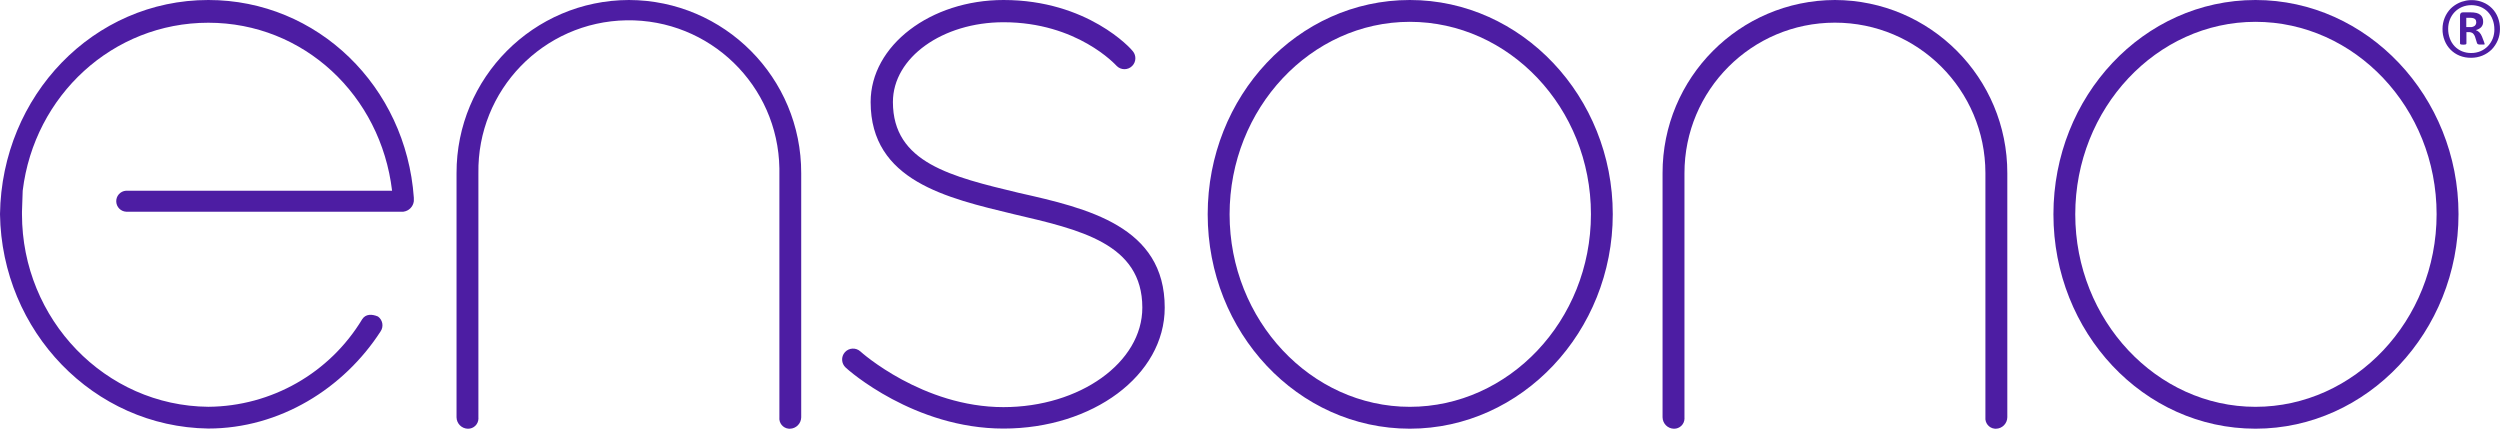 <?xml version="1.0" encoding="UTF-8"?>
<svg id="Layer_2" data-name="Layer 2" xmlns="http://www.w3.org/2000/svg" xmlns:xlink="http://www.w3.org/1999/xlink" viewBox="0 0 659.75 113.14">
  <defs>
    <style>
      .cls-1 {
        fill: none;
      }

      .cls-2 {
        clip-path: url(#clippath);
      }

      .cls-3 {
        fill: #4d1da3;
      }
    </style>
    <clipPath id="clippath">
      <rect class="cls-1" x=".08" y="0" width="659.67" height="113.14"/>
    </clipPath>
  </defs>
  <g id="Sponsor_logos" data-name="Sponsor logos">
    <g>
      <g class="cls-2">
        <path class="cls-3" d="M268.92,50.91c-17.87-4.3-33.28-7.92-33.28-23.99,0-11.77,13.14-21.05,29.19-21.05,19.46,0,29.65,11.31,29.87,11.54,1.13,1.13,2.96,1.13,4.08,0,1.04-1.04,1.13-2.7,.21-3.85C298.55,12.9,287.01,0,264.83,0,245.6,0,229.76,11.99,229.76,26.92c0,20.82,20.14,25.34,37.76,29.6,17.42,4.08,33.94,7.7,33.94,24.67,0,14.48-16.51,26.25-36.66,26.25-21.27,0-37.56-14.48-37.76-14.71-1.18-1.06-3.01-.96-4.07,.22-1.06,1.18-.96,3,.22,4.07,.68,.68,18.11,16.08,41.63,16.08s42.55-14.03,42.55-31.91c.03-21.45-20.34-26.21-38.45-30.28h0Z"/>
        <path class="cls-3" d="M54.98,0C24.71,0,.46,25.16,0,56.52c.46,30.94,24.71,56.14,54.95,56.57,18.93,0,35.78-10.62,45.49-25.64,.87-1.28,.56-3.02-.69-3.92-1.61-.69-3.24-.69-4.15,.69-8.59,14.25-23.97,23.01-40.61,23.13-27.25-.22-49.19-23.09-49.19-50.8v-.69l.19-5.54C9.05,25.16,29.78,6,54.98,6s45.49,19.16,48.49,44.33H33.28c-1.53,.09-2.7,1.41-2.6,2.94,.09,1.4,1.2,2.52,2.6,2.6H106.44c1.45-.18,2.59-1.32,2.77-2.77v-.93C107.14,22.84,83.82,0,54.98,0h0Z"/>
        <path class="cls-3" d="M484.23,0c-25.18,.08-45.53,20.54-45.48,45.72V110.13c.03,1.65,1.35,2.98,3,3.01,1.51,.03,2.76-1.17,2.79-2.68,0-.11,0-.22-.01-.33V45.72c-.02-21.93,17.75-39.73,39.68-39.74,21.93-.02,39.73,17.75,39.74,39.68V110.13c-.15,1.5,.94,2.85,2.45,3,.11,.01,.22,.02,.33,.01,1.65-.03,2.97-1.36,3-3.01V45.72C529.78,20.53,509.41,.07,484.23,0h0Z"/>
        <path class="cls-3" d="M165.97,0c-25.18,.07-45.55,20.53-45.49,45.72V110.13c.03,1.65,1.35,2.98,3,3.01,1.5,.03,2.75-1.16,2.78-2.67,0-.11,0-.23-.01-.34V45.72c-.35-21.94,17.15-40,39.08-40.36,21.94-.35,40,17.15,40.35,39.08,0,.42,0,.85,0,1.27V110.13c-.16,1.5,.93,2.84,2.42,3,.11,.01,.23,.02,.34,.01,1.65-.03,2.97-1.36,3-3.01V45.72C211.51,20.54,191.15,.07,165.97,0h0Z"/>
      </g>
      <path class="cls-3" d="M372.05,107.36c-26.09,0-47.56-22.86-47.56-50.8s21.43-50.8,47.56-50.8,47.8,22.63,47.8,50.76-21.7,50.84-47.8,50.84h0ZM372.05,0C342.45,0,318.71,25.39,318.71,56.56s23.78,56.57,53.34,56.57,53.56-25.64,53.56-56.62S401.61,0,372.05,0h0Z"/>
      <g>
        <path class="cls-3" d="M595.22,107.36c-26.09,0-47.56-22.86-47.56-50.8s21.43-50.8,47.56-50.8,47.8,22.63,47.8,50.76-21.7,50.84-47.8,50.84h0ZM595.22,0C565.68,0,541.9,25.39,541.9,56.56s23.78,56.57,53.33,56.57,53.57-25.64,53.57-56.62S624.78,0,595.22,0h0Z"/>
        <path class="cls-3" d="M653.48,5.86c0-.15-.03-.3-.07-.45-.05-.15-.14-.28-.26-.38-.15-.11-.31-.2-.49-.24-.26-.07-.52-.1-.79-.09h-1.02v2.45h.97c.46,.05,.92-.08,1.29-.36,.25-.25,.38-.58,.37-.93h0Zm2.21,5.66s.01,.1,0,.14c0,0,0,.07-.11,.09-.1,.01-.2,.01-.3,0h-1c-.1,0-.21-.03-.31-.07-.07-.03-.14-.07-.19-.13-.05-.06-.09-.14-.11-.21l-.44-1.43c-.11-.43-.33-.81-.64-1.12-.33-.23-.74-.34-1.14-.32h-.56v2.97c0,.1-.04,.2-.13,.26-.22,.07-.45,.1-.68,.08-.24,.02-.49-.01-.73-.08-.1-.05-.16-.15-.15-.26V4.09c-.01-.22,.05-.44,.18-.61,.15-.16,.37-.24,.59-.22h2.09c.49,0,.97,.04,1.45,.15,.37,.09,.72,.25,1.02,.48,.26,.2,.46,.46,.58,.76,.14,.32,.2,.67,.19,1.02,.04,.56-.15,1.11-.53,1.52-.4,.37-.88,.63-1.41,.75,.33,.12,.64,.31,.9,.55,.33,.33,.58,.73,.74,1.17l.52,1.36c.07,.16,.13,.33,.16,.51h0Zm2.57-3.75c.01-.9-.14-1.79-.46-2.62-.28-.76-.72-1.45-1.28-2.04-.54-.56-1.2-1-1.92-1.3-.76-.3-1.58-.45-2.4-.45-.86,0-1.72,.16-2.51,.5-.73,.32-1.39,.78-1.94,1.36-.54,.57-.96,1.24-1.24,1.97-.29,.76-.44,1.57-.44,2.39-.01,.9,.14,1.79,.46,2.62,.28,.76,.72,1.45,1.28,2.04,.54,.56,1.2,1,1.92,1.3,.76,.3,1.58,.46,2.4,.45,.87,.01,1.73-.16,2.53-.5,.73-.32,1.39-.78,1.94-1.36,.53-.57,.95-1.24,1.24-1.97,.29-.76,.43-1.57,.43-2.39h0Zm1.48-.11c0,1.03-.19,2.04-.59,2.99-.38,.9-.93,1.73-1.61,2.43-.7,.68-1.52,1.22-2.42,1.59-.95,.39-1.96,.59-2.99,.58-1.05,.02-2.09-.17-3.06-.56-.89-.36-1.7-.9-2.38-1.59-.67-.69-1.2-1.5-1.55-2.4-.39-.97-.58-2.01-.56-3.06-.01-2.03,.78-3.98,2.2-5.42,2.26-2.15,5.56-2.78,8.45-1.62,1.83,.73,3.27,2.19,3.97,4.03,.37,.97,.55,2,.54,3.03h0Z"/>
      </g>
    </g>
  </g>
</svg>